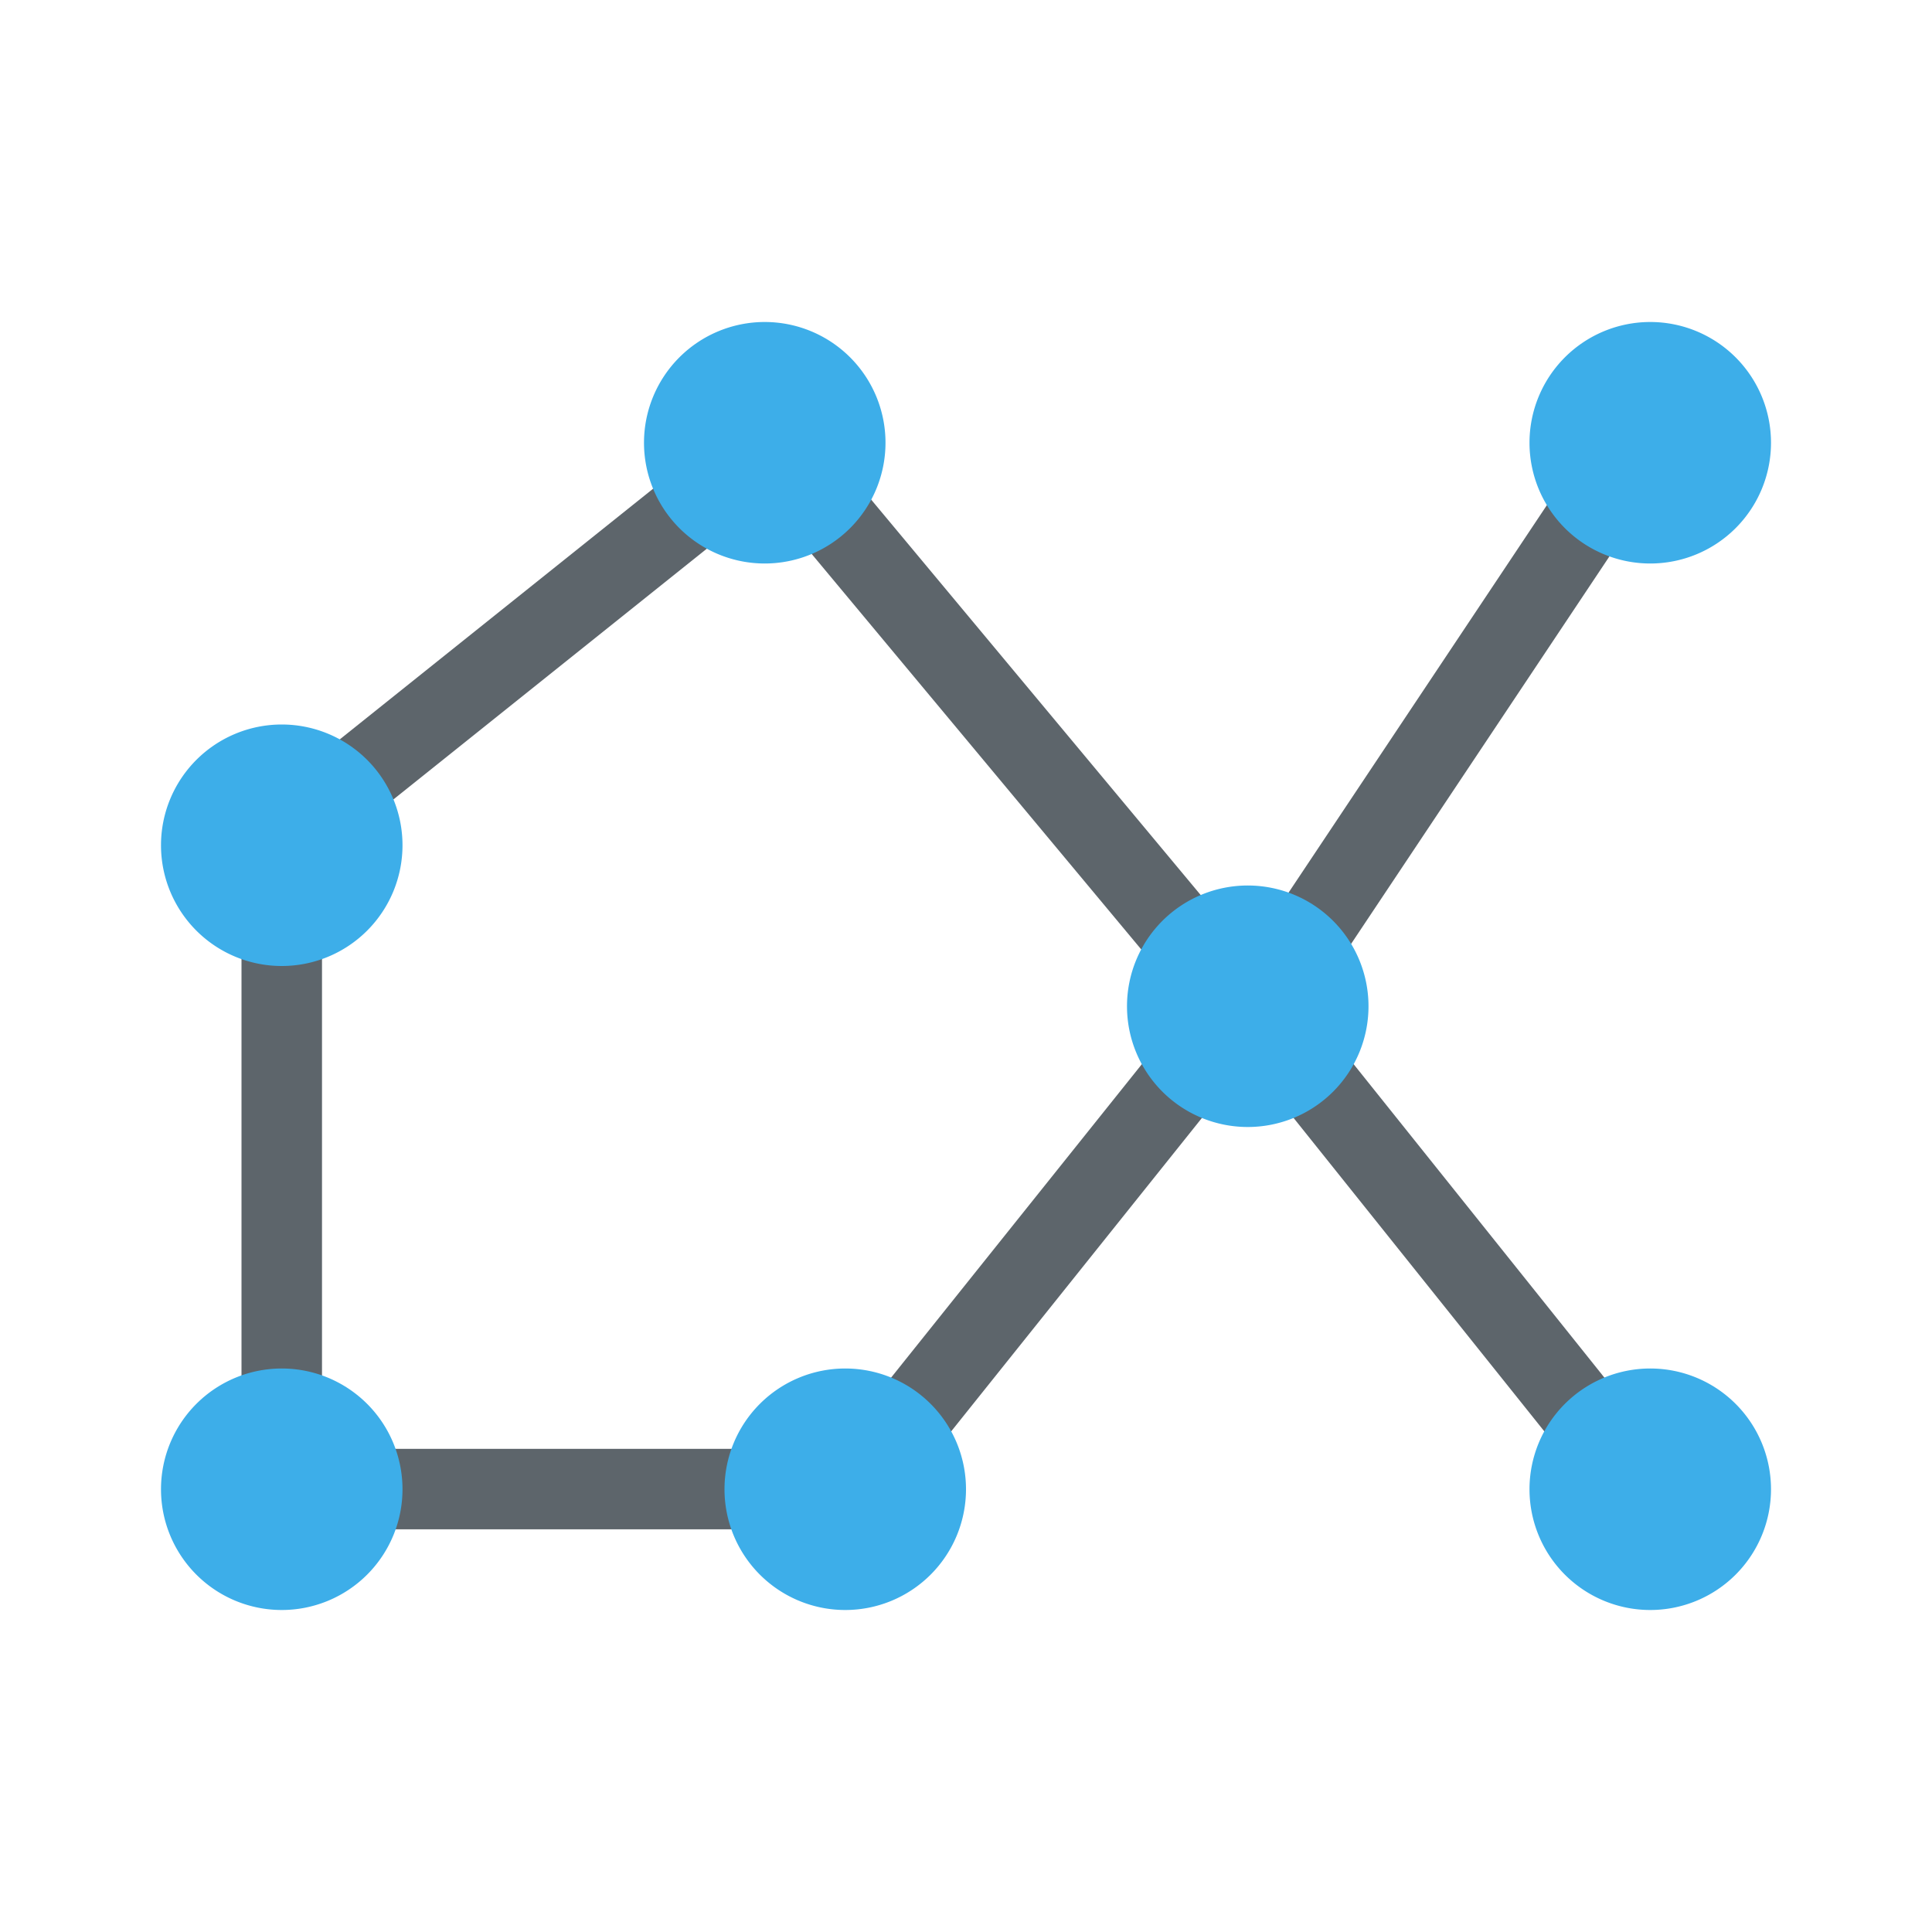 <svg xmlns="http://www.w3.org/2000/svg" viewBox="0 0 24 24"><defs id="defs3051"><style id="current-color-scheme" type="text/css">.ColorScheme-Text{color:#5d656b}.ColorScheme-Highlight{color:#3daee9}</style></defs><path style="fill:currentColor;fill-opacity:1;stroke:none" d="M 8.688 5.611 L 3.688 9.611 L 4.312 10.391 L 9.312 6.391 L 8.688 5.611 z M 10.385 5.682 L 9.615 6.32 L 14.615 12.32 L 15.385 11.682 L 10.385 5.682 z M 19.584 5.723 L 15.584 11.723 L 16.416 12.277 L 20.416 6.277 L 19.584 5.723 z M 3 10.998 L 3 17.998 L 4 17.998 L 4 10.998 L 3 10.998 z M 4 17.998 L 4 18.998 L 10 18.998 L 10 17.998 L 4 17.998 z M 14.609 12.689 L 10.609 17.689 L 11.391 18.312 L 15.391 13.312 L 14.609 12.689 z M 16.391 12.689 L 15.609 13.312 L 19.609 18.312 L 20.391 17.689 L 16.391 12.689 z" class="ColorScheme-Text"/><path style="fill:currentColor;fill-opacity:1;stroke:none" d="M 9.5 4 A 1.5 1.5 0 0 0 8 5.5 A 1.5 1.5 0 0 0 9.5 7 A 1.5 1.5 0 0 0 11 5.5 A 1.5 1.5 0 0 0 9.5 4 z M 20.5 4 A 1.5 1.5 0 0 0 19 5.5 A 1.5 1.5 0 0 0 20.5 7 A 1.5 1.5 0 0 0 22 5.5 A 1.5 1.5 0 0 0 20.5 4 z M 3.5 9 A 1.5 1.5 0 0 0 2 10.5 A 1.5 1.5 0 0 0 3.5 12 A 1.5 1.5 0 0 0 5 10.5 A 1.5 1.5 0 0 0 3.5 9 z M 15.5 11 A 1.5 1.5 0 0 0 14 12.5 A 1.5 1.5 0 0 0 15.5 14 A 1.5 1.5 0 0 0 17 12.5 A 1.5 1.5 0 0 0 15.5 11 z M 3.5 17 A 1.5 1.5 0 0 0 2 18.5 A 1.5 1.5 0 0 0 3.5 20 A 1.5 1.5 0 0 0 5 18.5 A 1.5 1.5 0 0 0 3.5 17 z M 10.5 17 A 1.5 1.5 0 0 0 9 18.5 A 1.5 1.5 0 0 0 10.5 20 A 1.5 1.5 0 0 0 12 18.5 A 1.5 1.5 0 0 0 10.5 17 z M 20.5 17 A 1.5 1.5 0 0 0 19 18.5 A 1.5 1.5 0 0 0 20.5 20 A 1.5 1.5 0 0 0 22 18.5 A 1.5 1.5 0 0 0 20.5 17 z" class="ColorScheme-Highlight"/></svg>